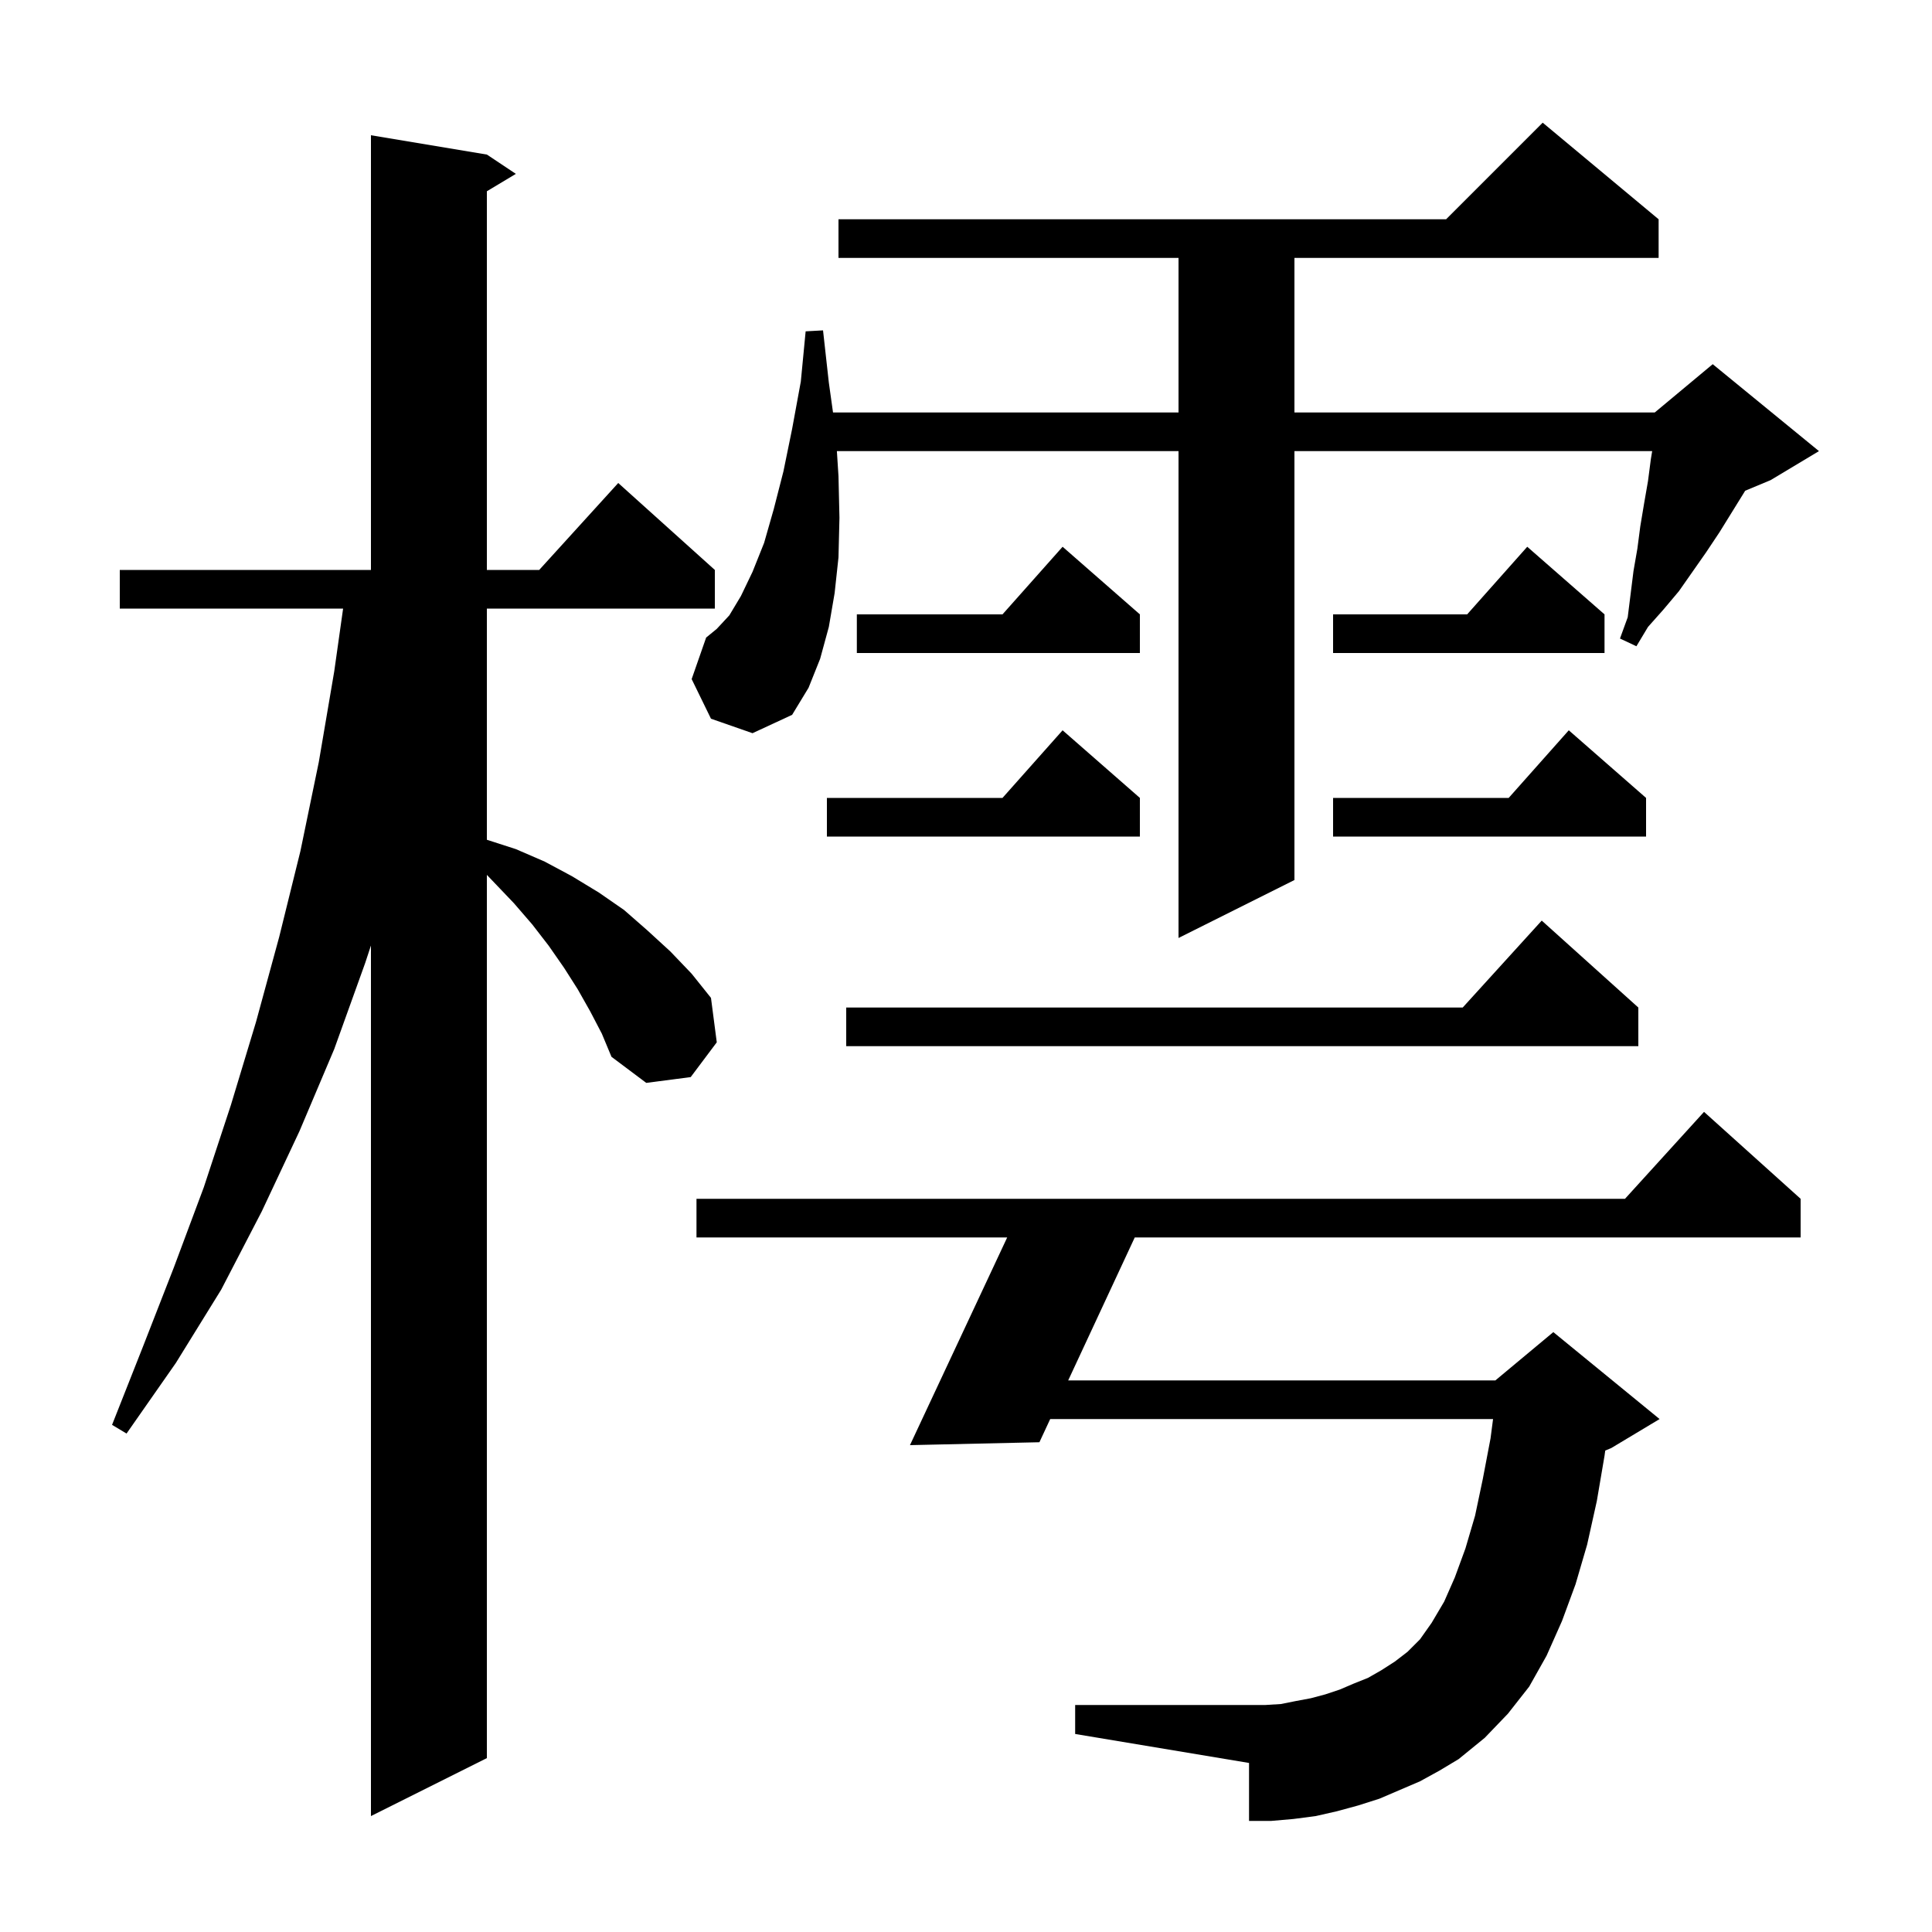 <svg xmlns="http://www.w3.org/2000/svg" xmlns:xlink="http://www.w3.org/1999/xlink" version="1.1" baseProfile="full" viewBox="0 0 200 200" width="200" height="200">
<g fill="black">
<path d="M 61.1 104.7 L 59.8 102.4 L 58.4 100.2 L 56.8 97.9 L 55.1 95.7 L 53.2 93.5 L 50.4 90.567 L 50.4 182.0 L 38.4 188.0 L 38.4 97.88 L 37.8 99.7 L 34.6 108.6 L 31.0 117.1 L 27.1 125.4 L 22.9 133.5 L 18.2 141.1 L 13.1 148.4 L 11.6 147.5 L 14.8 139.4 L 18.0 131.2 L 21.1 122.9 L 23.9 114.4 L 26.5 105.8 L 28.9 97.0 L 31.1 88.1 L 33.0 78.9 L 34.6 69.5 L 35.518 63.0 L 12.4 63.0 L 12.4 59.0 L 38.4 59.0 L 38.4 14.0 L 50.4 16.0 L 53.4 18.0 L 50.4 19.8 L 50.4 59.0 L 55.818 59.0 L 64.0 50.0 L 74.0 59.0 L 74.0 63.0 L 50.4 63.0 L 50.4 86.932 L 53.4 87.9 L 56.4 89.2 L 59.2 90.7 L 62.0 92.4 L 64.6 94.2 L 67.0 96.3 L 69.4 98.5 L 71.6 100.8 L 73.6 103.3 L 74.2 107.9 L 71.5 111.5 L 66.9 112.1 L 63.3 109.4 L 62.3 107.0 Z M 147.0 184.4 L 142.8 186.2 L 140.6 186.9 L 138.4 187.5 L 136.2 188.0 L 133.9 188.3 L 131.6 188.5 L 129.3 188.5 L 129.3 182.5 L 111.3 179.5 L 111.3 176.5 L 131.0 176.5 L 132.6 176.4 L 134.1 176.1 L 135.7 175.8 L 137.2 175.4 L 138.7 174.9 L 140.1 174.3 L 141.6 173.7 L 143.0 172.9 L 144.4 172.0 L 145.7 171.0 L 147.0 169.7 L 148.2 168.0 L 149.5 165.8 L 150.6 163.3 L 151.7 160.3 L 152.7 156.9 L 153.5 153.1 L 154.3 148.9 L 154.561 146.9 L 108.717 146.9 L 107.6 149.3 L 94.2 149.6 L 104.264 128.1 L 72.1 128.1 L 72.1 124.1 L 168.218 124.1 L 176.4 115.1 L 186.4 124.1 L 186.4 128.1 L 117.469 128.1 L 110.579 142.9 L 154.8 142.9 L 160.8 137.9 L 171.8 146.9 L 166.8 149.9 L 166.174 150.161 L 166.1 150.7 L 165.3 155.4 L 164.3 159.9 L 163.1 164.0 L 161.7 167.8 L 160.1 171.4 L 158.3 174.6 L 156.1 177.4 L 153.7 179.9 L 151.0 182.1 L 149.0 183.3 Z M 169.6 104.3 L 169.6 108.3 L 87.6 108.3 L 87.6 104.3 L 151.418 104.3 L 159.6 95.3 Z M 73.6 74.4 L 71.6 70.3 L 73.1 66.0 L 74.2 65.1 L 75.5 63.7 L 76.7 61.7 L 77.9 59.2 L 79.1 56.2 L 80.1 52.7 L 81.1 48.8 L 82.0 44.4 L 82.9 39.5 L 83.4 34.3 L 85.2 34.2 L 85.8 39.6 L 86.234 42.7 L 122.0 42.7 L 122.0 26.7 L 86.8 26.7 L 86.8 22.7 L 149.7 22.7 L 159.7 12.7 L 171.7 22.7 L 171.7 26.7 L 134.0 26.7 L 134.0 42.7 L 171.3 42.7 L 177.3 37.7 L 188.3 46.7 L 183.3 49.7 L 180.653 50.803 L 180.6 50.9 L 178.0 55.1 L 176.6 57.2 L 173.8 61.2 L 172.2 63.1 L 170.6 64.9 L 169.4 66.9 L 167.7 66.1 L 168.5 63.9 L 169.1 59.1 L 169.5 56.8 L 169.8 54.5 L 170.2 52.1 L 170.6 49.8 L 170.9 47.5 L 171.033 46.7 L 134.0 46.7 L 134.0 91.1 L 122.0 97.1 L 122.0 46.7 L 86.634 46.7 L 86.8 49.3 L 86.9 53.6 L 86.8 57.7 L 86.4 61.4 L 85.8 64.9 L 84.9 68.2 L 83.7 71.2 L 82.0 74.0 L 77.9 75.9 Z M 118.0 82.6 L 118.0 86.6 L 85.6 86.6 L 85.6 82.6 L 103.778 82.6 L 110.0 75.6 Z M 170.4 82.6 L 170.4 86.6 L 138.0 86.6 L 138.0 82.6 L 156.178 82.6 L 162.4 75.6 Z M 118.0 63.6 L 118.0 67.6 L 88.7 67.6 L 88.7 63.6 L 103.778 63.6 L 110.0 56.6 Z M 166.1 63.6 L 166.1 67.6 L 138.0 67.6 L 138.0 63.6 L 151.878 63.6 L 158.1 56.6 Z " />
</g>
</svg>
